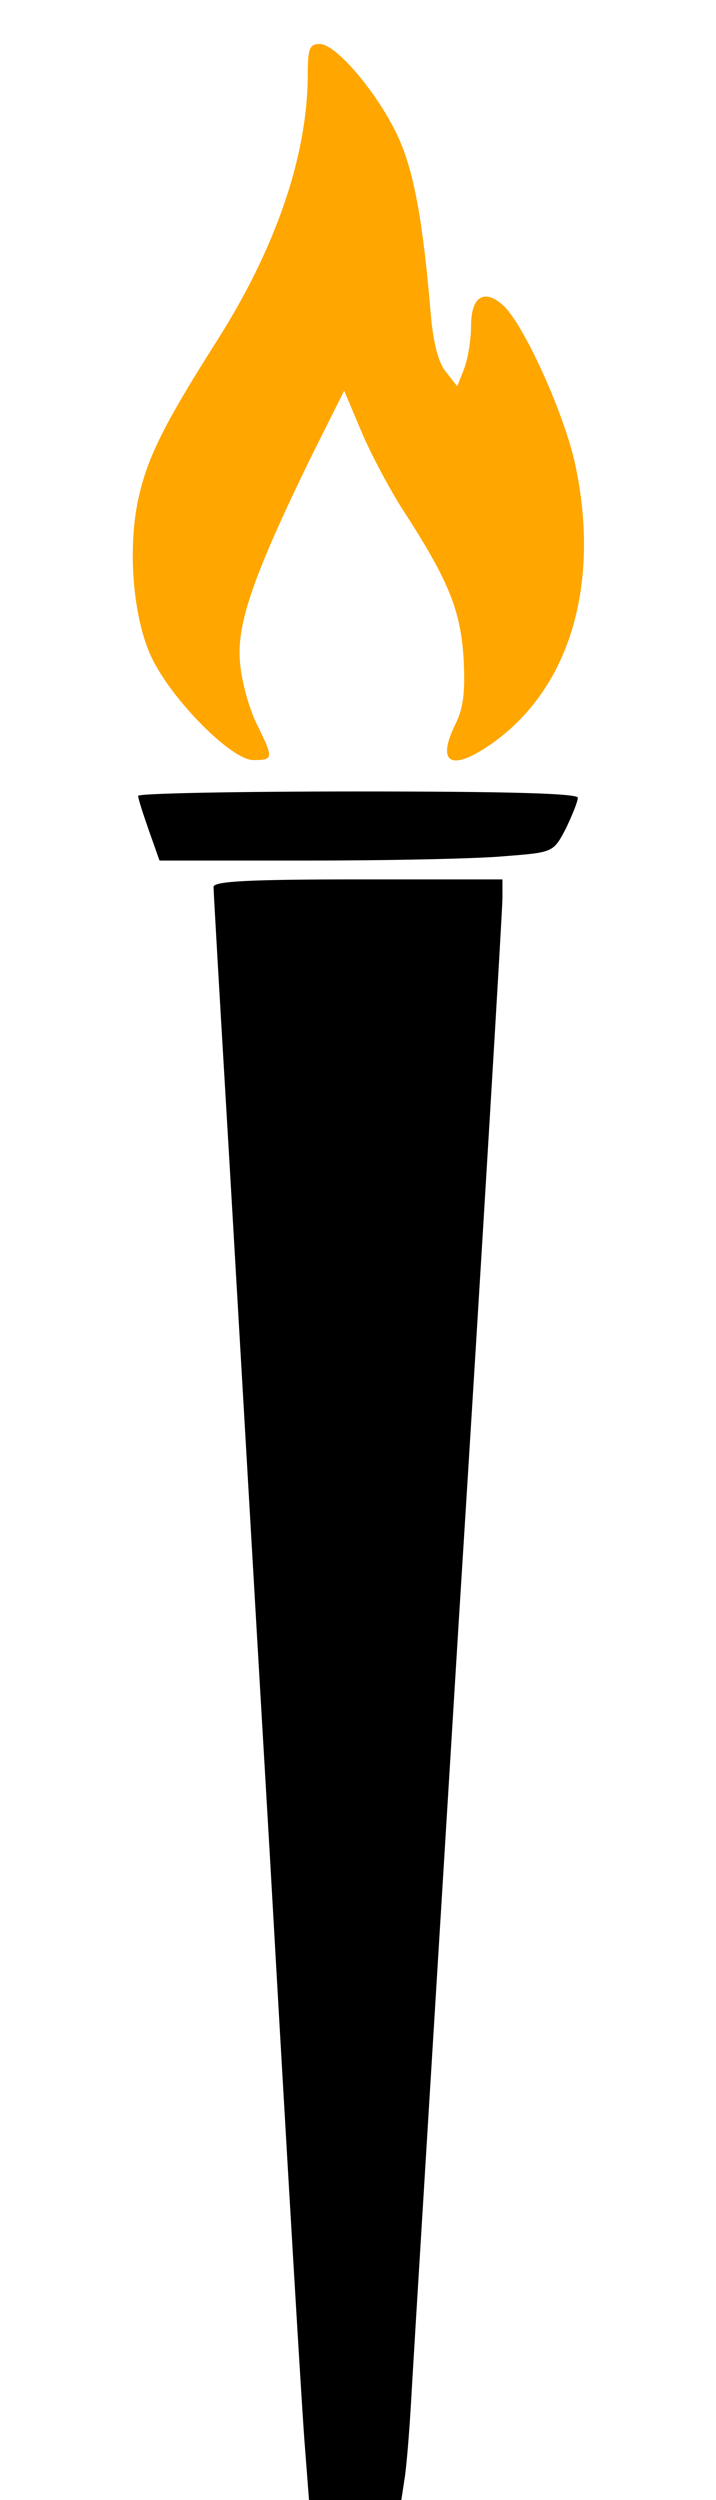 <svg version="1.2" baseProfile="tiny-ps" xmlns="http://www.w3.org/2000/svg" viewBox="0 0 114 398" width="114" height="398">
	<title>New Project (1)-svg</title>
	<style>
		tspan { white-space:pre }
		.shp0 { fill: #ffa600 } 
		.shp1 { fill: #000000 } 
	</style>
	<g id="Layer">
		<path id="Layer" class="shp0" d="M49 11.8C49 24.6 44 39.3 34.7 54C25.8 68 23.3 73.2 21.9 80C20.3 88.2 21.3 98.8 24.2 104.8C27.5 111.6 36.9 121 40.3 121C43.6 121 43.6 120.8 40.8 115.1C39.6 112.6 38.4 108.2 38.2 105.3C37.7 99.2 40.4 91.5 49.5 72.8L54.8 62.2L57.5 68.6C59 72.2 62 77.8 64.1 81.1C71.3 92.2 73.3 97 73.8 104.6C74.1 110 73.8 112.6 72.6 115.1C69.3 121.7 71.9 123 78.7 118.1C90.8 109.3 95.6 92.9 91.6 74C89.9 66 83.4 51.6 80.1 48.6C77.1 45.9 75 47.2 75 51.9C75 54.1 74.5 57.1 73.9 58.7L72.8 61.5L71 59.2C69.8 57.8 69 54.6 68.6 50.2C67.4 35.7 66 27.9 63.7 22.5C60.8 15.7 53.7 7 50.9 7C49.3 7 49 7.7 49 11.8Z" />
		<path id="Layer" class="shp1" d="M22 126.7C22 127.2 22.8 129.6 23.7 132.2L25.4 137L49 137C62.1 137 76.2 136.7 80.4 136.3C88.1 135.7 88.1 135.7 90.1 131.9C91.1 129.8 92 127.6 92 127C92 126.3 80.6 126 57 126C37.8 126 22 126.3 22 126.7Z" />
		<path id="Layer" class="shp1" d="M34 141.2C34 141.9 34.9 157.5 36 176C37.1 194.4 40.2 248.4 43 296C45.7 343.6 48.2 386 48.6 390.2L49.2 398L56.6 398L63.9 398L64.4 394.7C64.7 393 65.2 387 65.5 381.5C65.8 376 69.2 320.8 73 258.8C76.9 196.8 80 144.7 80 143L80 140L57 140C39.5 140 34 140.3 34 141.2Z" />
	</g>
</svg>